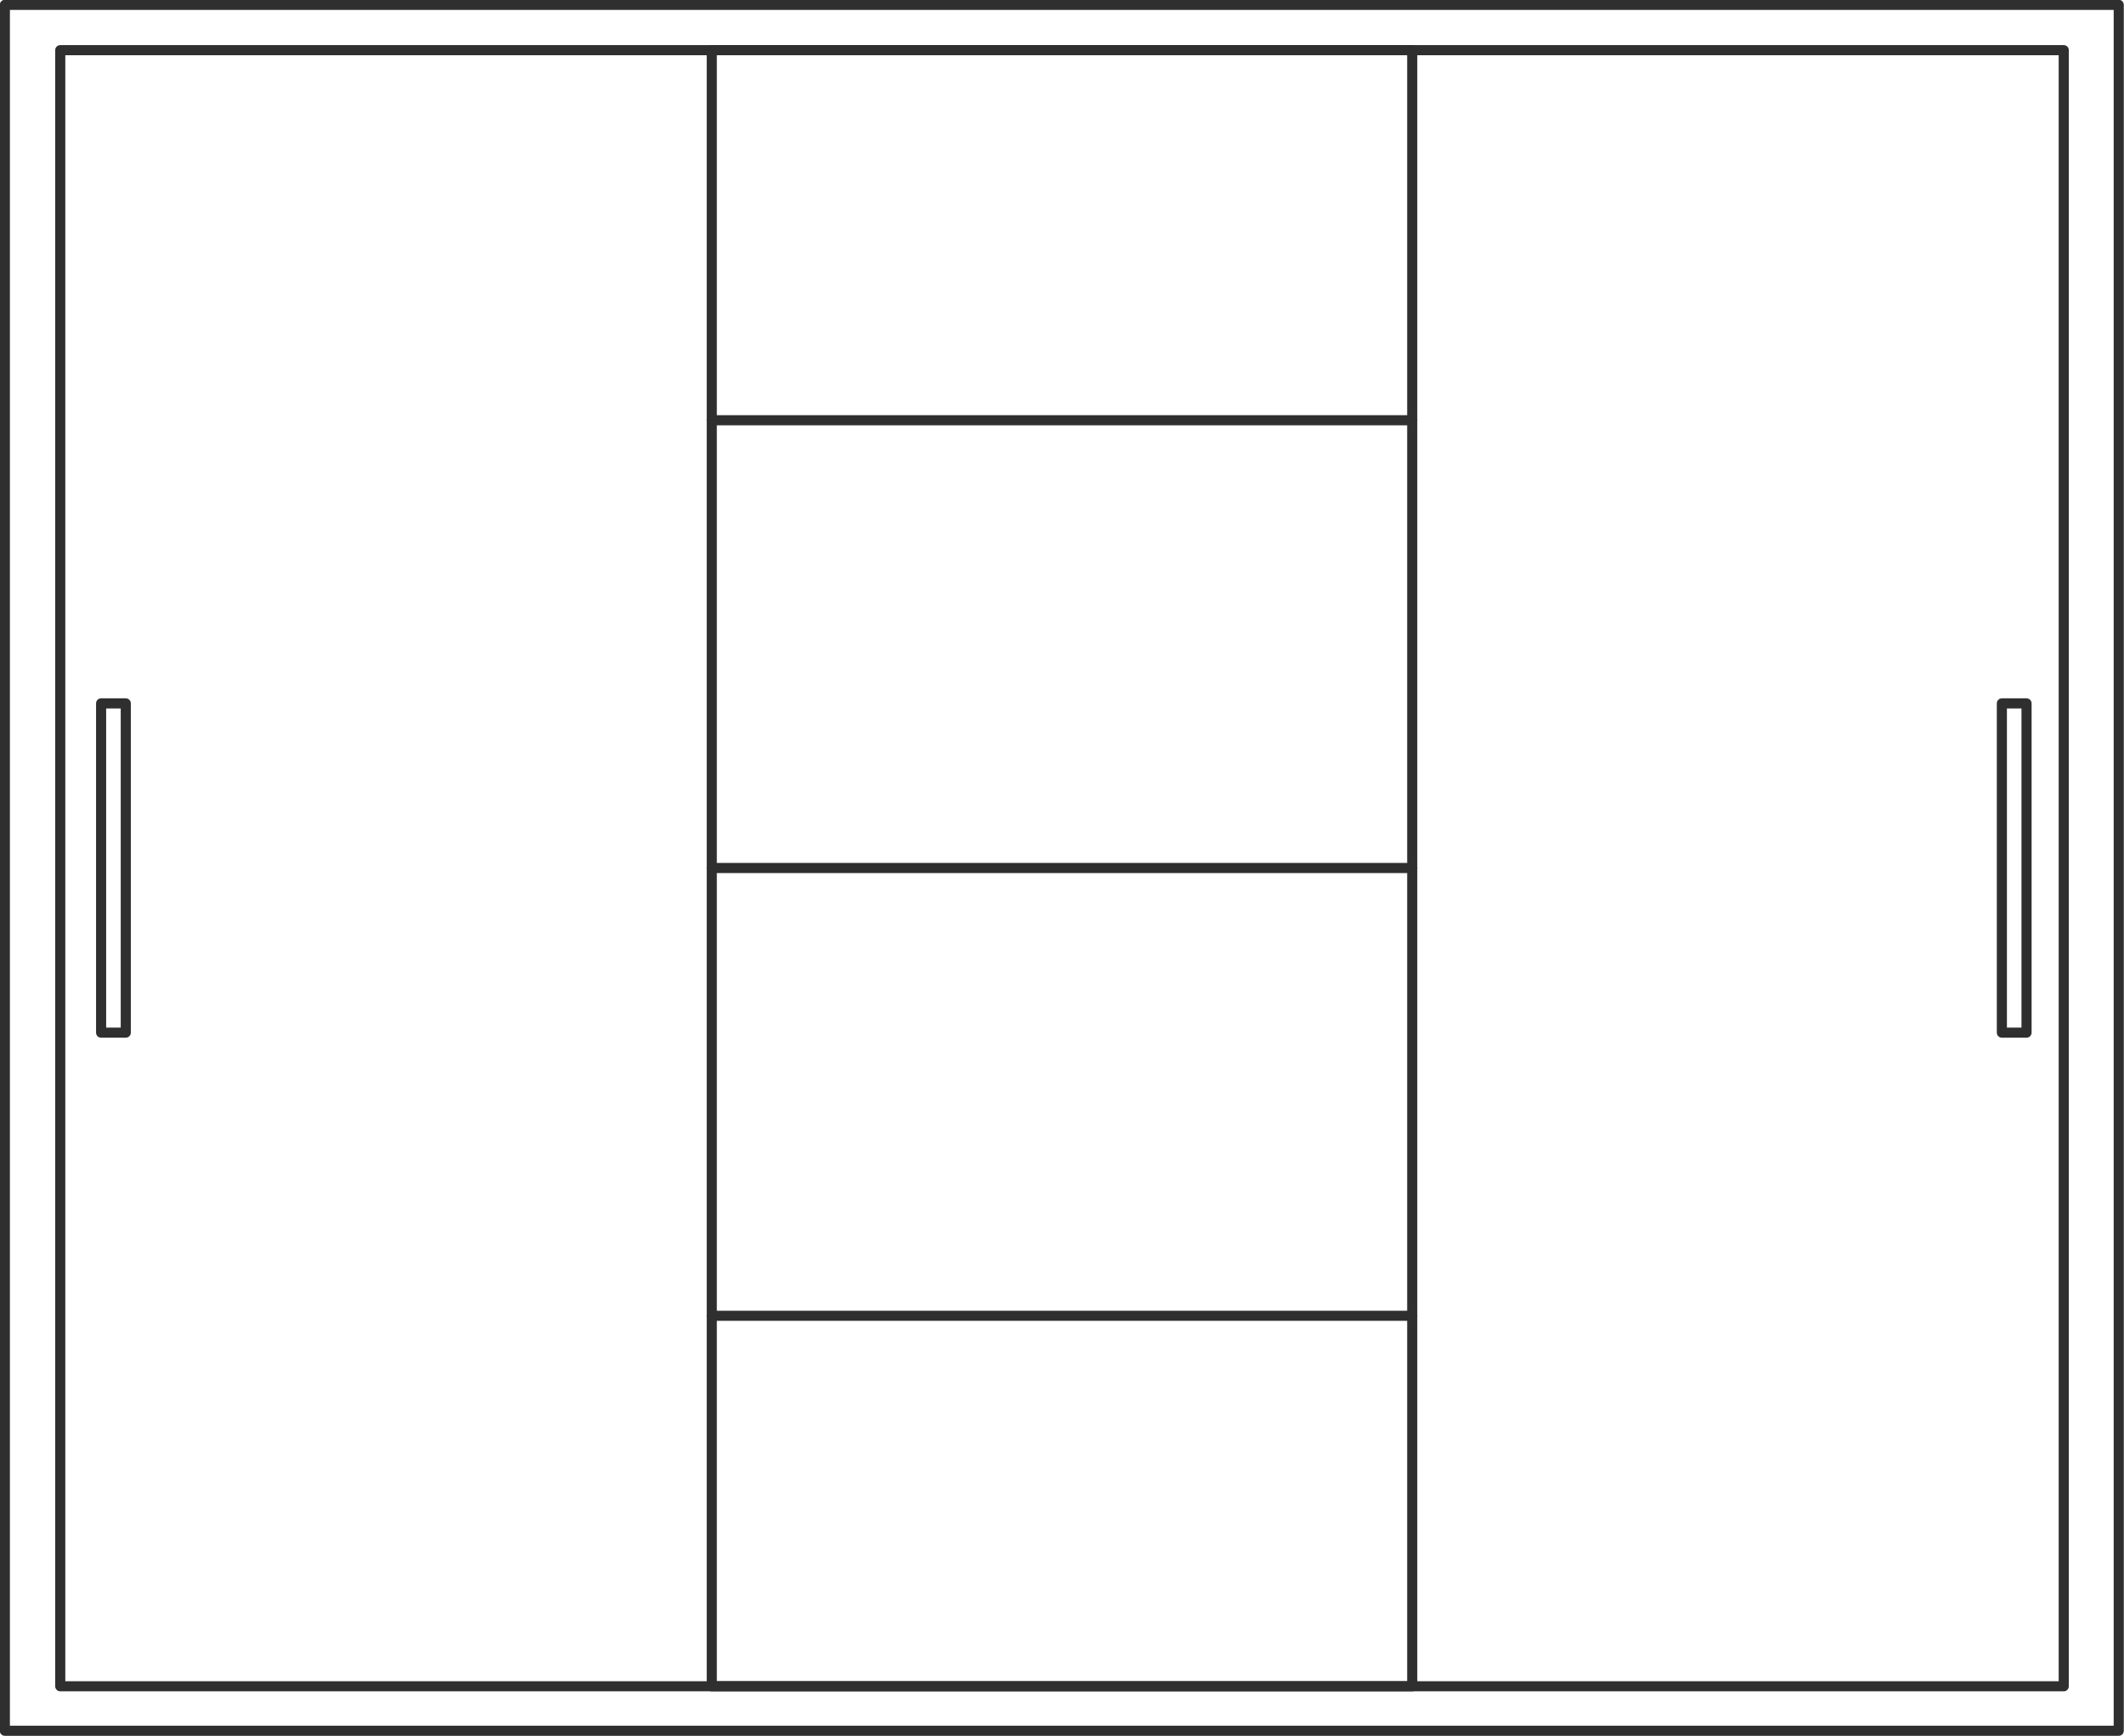 <?xml version="1.0" encoding="UTF-8"?>
<svg id="Layer_2" data-name="Layer 2" xmlns="http://www.w3.org/2000/svg" viewBox="0 0 52.52 42.92">
  <defs>
    <style>
      .cls-1 {
        fill: none;
        stroke: #2f2f2f;
        stroke-linecap: round;
        stroke-linejoin: round;
        stroke-width: .25px;
      }
    </style>
  </defs>
  <g id="Layer_1-2" data-name="Layer 1">
    <g>
      <rect class="cls-1" x=".12" y=".12" width="52.27" height="42.67"/>
      <rect class="cls-1" x="1.49" y="1.24" width="49.54" height="40.45"/>
      <rect class="cls-1" x="17.6" y="1.24" width="17.32" height="40.45"/>
      <rect class="cls-1" x="49.5" y="17.39" width=".61" height="8.14"/>
      <rect class="cls-1" x="2.5" y="17.39" width=".61" height="8.14"/>
      <line class="cls-1" x1="17.6" y1="10.39" x2="34.92" y2="10.39"/>
      <line class="cls-1" x1="17.6" y1="21.46" x2="34.92" y2="21.46"/>
      <line class="cls-1" x1="17.6" y1="32.53" x2="34.92" y2="32.53"/>
    </g>
  </g>
</svg>